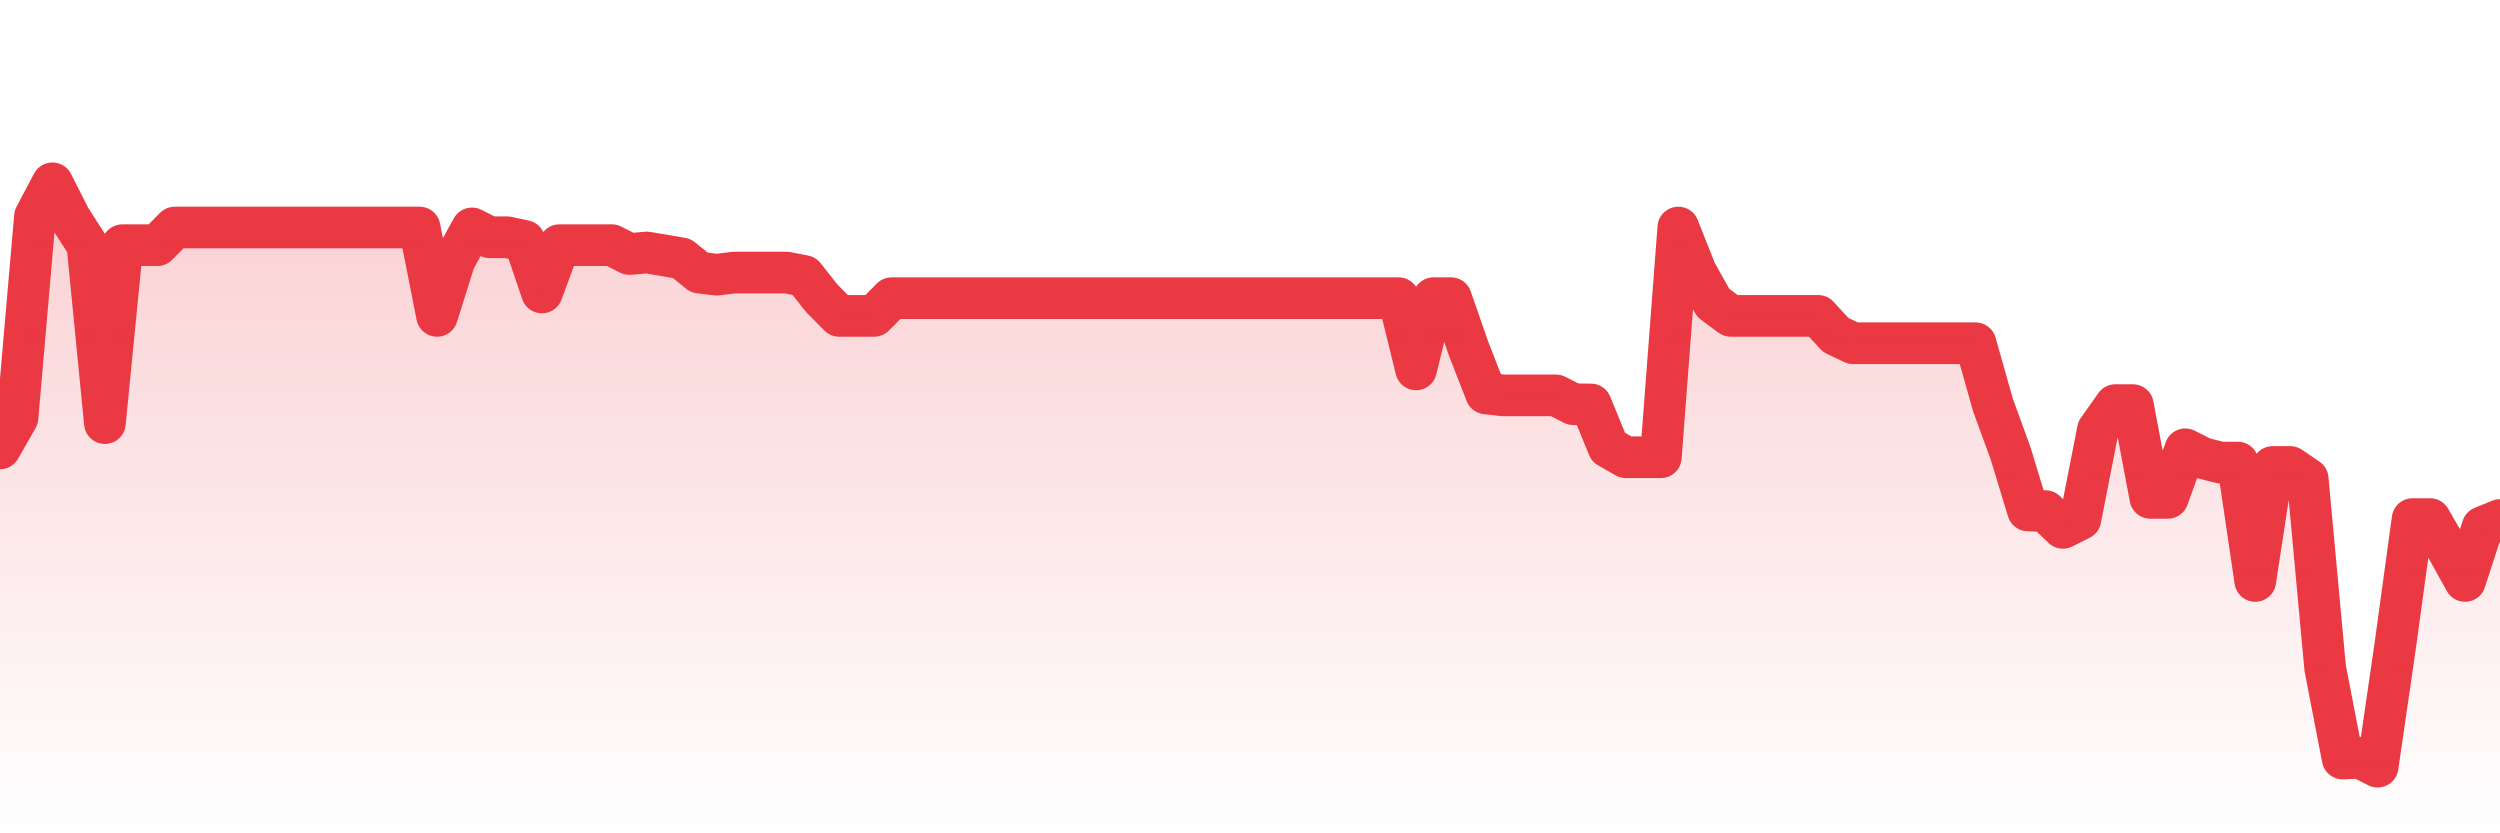 <svg xmlns="http://www.w3.org/2000/svg" viewBox="0 0 120 40" width="120" height="40">
    <defs>
      <linearGradient id="color_grad" x1="0%" x2="0%" y1="0%" y2="100%">
        <stop offset="0%" style="stop-color:#EA3943;stop-opacity:0.4;"></stop>
        <stop offset="100%" style="stop-color:#EA3943;stop-opacity:0.0;"></stop>
      </linearGradient>
    </defs>
    <g>
      <path stroke="#EA3943" stroke-width="2" stroke-linecap="round" stroke-linejoin="round" fill="none" d="M 0 21.523 L 0.839 20.052 L 1.678 10.388 L 2.517 8.8 L 3.357 10.461 L 4.196 11.769 L 5.035 20.31 L 5.874 11.769 L 6.713 11.769 L 7.552 11.769 L 8.392 10.921 L 9.231 10.921 L 10.07 10.921 L 10.909 10.921 L 11.748 10.921 L 12.587 10.921 L 13.427 10.921 L 14.266 10.921 L 15.105 10.921 L 15.944 10.921 L 16.783 10.921 L 17.622 10.921 L 18.462 10.921 L 19.301 10.921 L 20.14 10.921 L 20.979 15.162 L 21.818 12.49 L 22.657 10.963 L 23.497 11.387 L 24.336 11.387 L 25.175 11.565 L 26.014 14.037 L 26.853 11.769 L 27.692 11.769 L 28.531 11.769 L 29.371 11.769 L 30.21 12.193 L 31.049 12.119 L 31.888 12.26 L 32.727 12.405 L 33.566 13.083 L 34.406 13.185 L 35.245 13.083 L 36.084 13.083 L 36.923 13.083 L 37.762 13.083 L 38.601 13.249 L 39.441 14.313 L 40.28 15.162 L 41.119 15.162 L 41.958 15.162 L 42.797 14.313 L 43.636 14.313 L 44.476 14.313 L 45.315 14.313 L 46.154 14.313 L 46.993 14.313 L 47.832 14.313 L 48.671 14.313 L 49.51 14.313 L 50.35 14.313 L 51.189 14.313 L 52.028 14.313 L 52.867 14.313 L 53.706 14.313 L 54.545 14.313 L 55.385 14.313 L 56.224 14.313 L 57.063 14.313 L 57.902 14.313 L 58.741 14.313 L 59.58 14.313 L 60.42 14.313 L 61.259 14.313 L 62.098 14.313 L 62.937 14.313 L 63.776 14.313 L 64.615 14.313 L 65.455 14.313 L 66.294 14.313 L 67.133 14.313 L 67.972 17.73 L 68.811 14.313 L 69.65 14.313 L 70.49 16.731 L 71.329 18.884 L 72.168 18.979 L 73.007 18.979 L 73.846 18.979 L 74.685 18.979 L 75.524 19.403 L 76.364 19.414 L 77.203 21.467 L 78.042 21.947 L 78.881 21.947 L 79.72 21.947 L 80.559 10.921 L 81.399 13.041 L 82.238 14.539 L 83.077 15.162 L 83.916 15.162 L 84.755 15.162 L 85.594 15.162 L 86.434 15.162 L 87.273 15.162 L 88.112 16.076 L 88.951 16.476 L 89.79 16.476 L 90.629 16.476 L 91.469 16.476 L 92.308 16.476 L 93.147 16.476 L 93.986 16.476 L 94.825 16.476 L 95.664 19.445 L 96.503 21.744 L 97.343 24.501 L 98.182 24.534 L 99.021 25.337 L 99.86 24.916 L 100.699 20.631 L 101.538 19.445 L 102.378 19.445 L 103.217 23.898 L 104.056 23.898 L 104.895 21.566 L 105.734 21.99 L 106.573 22.202 L 107.413 22.202 L 108.252 27.885 L 109.091 22.414 L 109.93 22.414 L 110.769 22.982 L 111.608 32.071 L 112.448 36.409 L 113.287 36.372 L 114.126 36.8 L 114.965 31.037 L 115.804 24.916 L 116.643 24.916 L 117.483 26.368 L 118.322 27.885 L 119.161 25.303 L 120 24.959"></path>
      <path stroke="none" fill-opacity="0.6" fill="url(#color_grad)" d="M 0 40 L 0 21.523 L 0.839 20.052 L 1.678 10.388 L 2.517 8.8 L 3.357 10.461 L 4.196 11.769 L 5.035 20.31 L 5.874 11.769 L 6.713 11.769 L 7.552 11.769 L 8.392 10.921 L 9.231 10.921 L 10.07 10.921 L 10.909 10.921 L 11.748 10.921 L 12.587 10.921 L 13.427 10.921 L 14.266 10.921 L 15.105 10.921 L 15.944 10.921 L 16.783 10.921 L 17.622 10.921 L 18.462 10.921 L 19.301 10.921 L 20.14 10.921 L 20.979 15.162 L 21.818 12.49 L 22.657 10.963 L 23.497 11.387 L 24.336 11.387 L 25.175 11.565 L 26.014 14.037 L 26.853 11.769 L 27.692 11.769 L 28.531 11.769 L 29.371 11.769 L 30.21 12.193 L 31.049 12.119 L 31.888 12.26 L 32.727 12.405 L 33.566 13.083 L 34.406 13.185 L 35.245 13.083 L 36.084 13.083 L 36.923 13.083 L 37.762 13.083 L 38.601 13.249 L 39.441 14.313 L 40.28 15.162 L 41.119 15.162 L 41.958 15.162 L 42.797 14.313 L 43.636 14.313 L 44.476 14.313 L 45.315 14.313 L 46.154 14.313 L 46.993 14.313 L 47.832 14.313 L 48.671 14.313 L 49.51 14.313 L 50.35 14.313 L 51.189 14.313 L 52.028 14.313 L 52.867 14.313 L 53.706 14.313 L 54.545 14.313 L 55.385 14.313 L 56.224 14.313 L 57.063 14.313 L 57.902 14.313 L 58.741 14.313 L 59.58 14.313 L 60.42 14.313 L 61.259 14.313 L 62.098 14.313 L 62.937 14.313 L 63.776 14.313 L 64.615 14.313 L 65.455 14.313 L 66.294 14.313 L 67.133 14.313 L 67.972 17.73 L 68.811 14.313 L 69.65 14.313 L 70.49 16.731 L 71.329 18.884 L 72.168 18.979 L 73.007 18.979 L 73.846 18.979 L 74.685 18.979 L 75.524 19.403 L 76.364 19.414 L 77.203 21.467 L 78.042 21.947 L 78.881 21.947 L 79.72 21.947 L 80.559 10.921 L 81.399 13.041 L 82.238 14.539 L 83.077 15.162 L 83.916 15.162 L 84.755 15.162 L 85.594 15.162 L 86.434 15.162 L 87.273 15.162 L 88.112 16.076 L 88.951 16.476 L 89.79 16.476 L 90.629 16.476 L 91.469 16.476 L 92.308 16.476 L 93.147 16.476 L 93.986 16.476 L 94.825 16.476 L 95.664 19.445 L 96.503 21.744 L 97.343 24.501 L 98.182 24.534 L 99.021 25.337 L 99.86 24.916 L 100.699 20.631 L 101.538 19.445 L 102.378 19.445 L 103.217 23.898 L 104.056 23.898 L 104.895 21.566 L 105.734 21.99 L 106.573 22.202 L 107.413 22.202 L 108.252 27.885 L 109.091 22.414 L 109.93 22.414 L 110.769 22.982 L 111.608 32.071 L 112.448 36.409 L 113.287 36.372 L 114.126 36.8 L 114.965 31.037 L 115.804 24.916 L 116.643 24.916 L 117.483 26.368 L 118.322 27.885 L 119.161 25.303 L 120 24.959 L 120 40 Z"></path>
    </g>
  </svg>